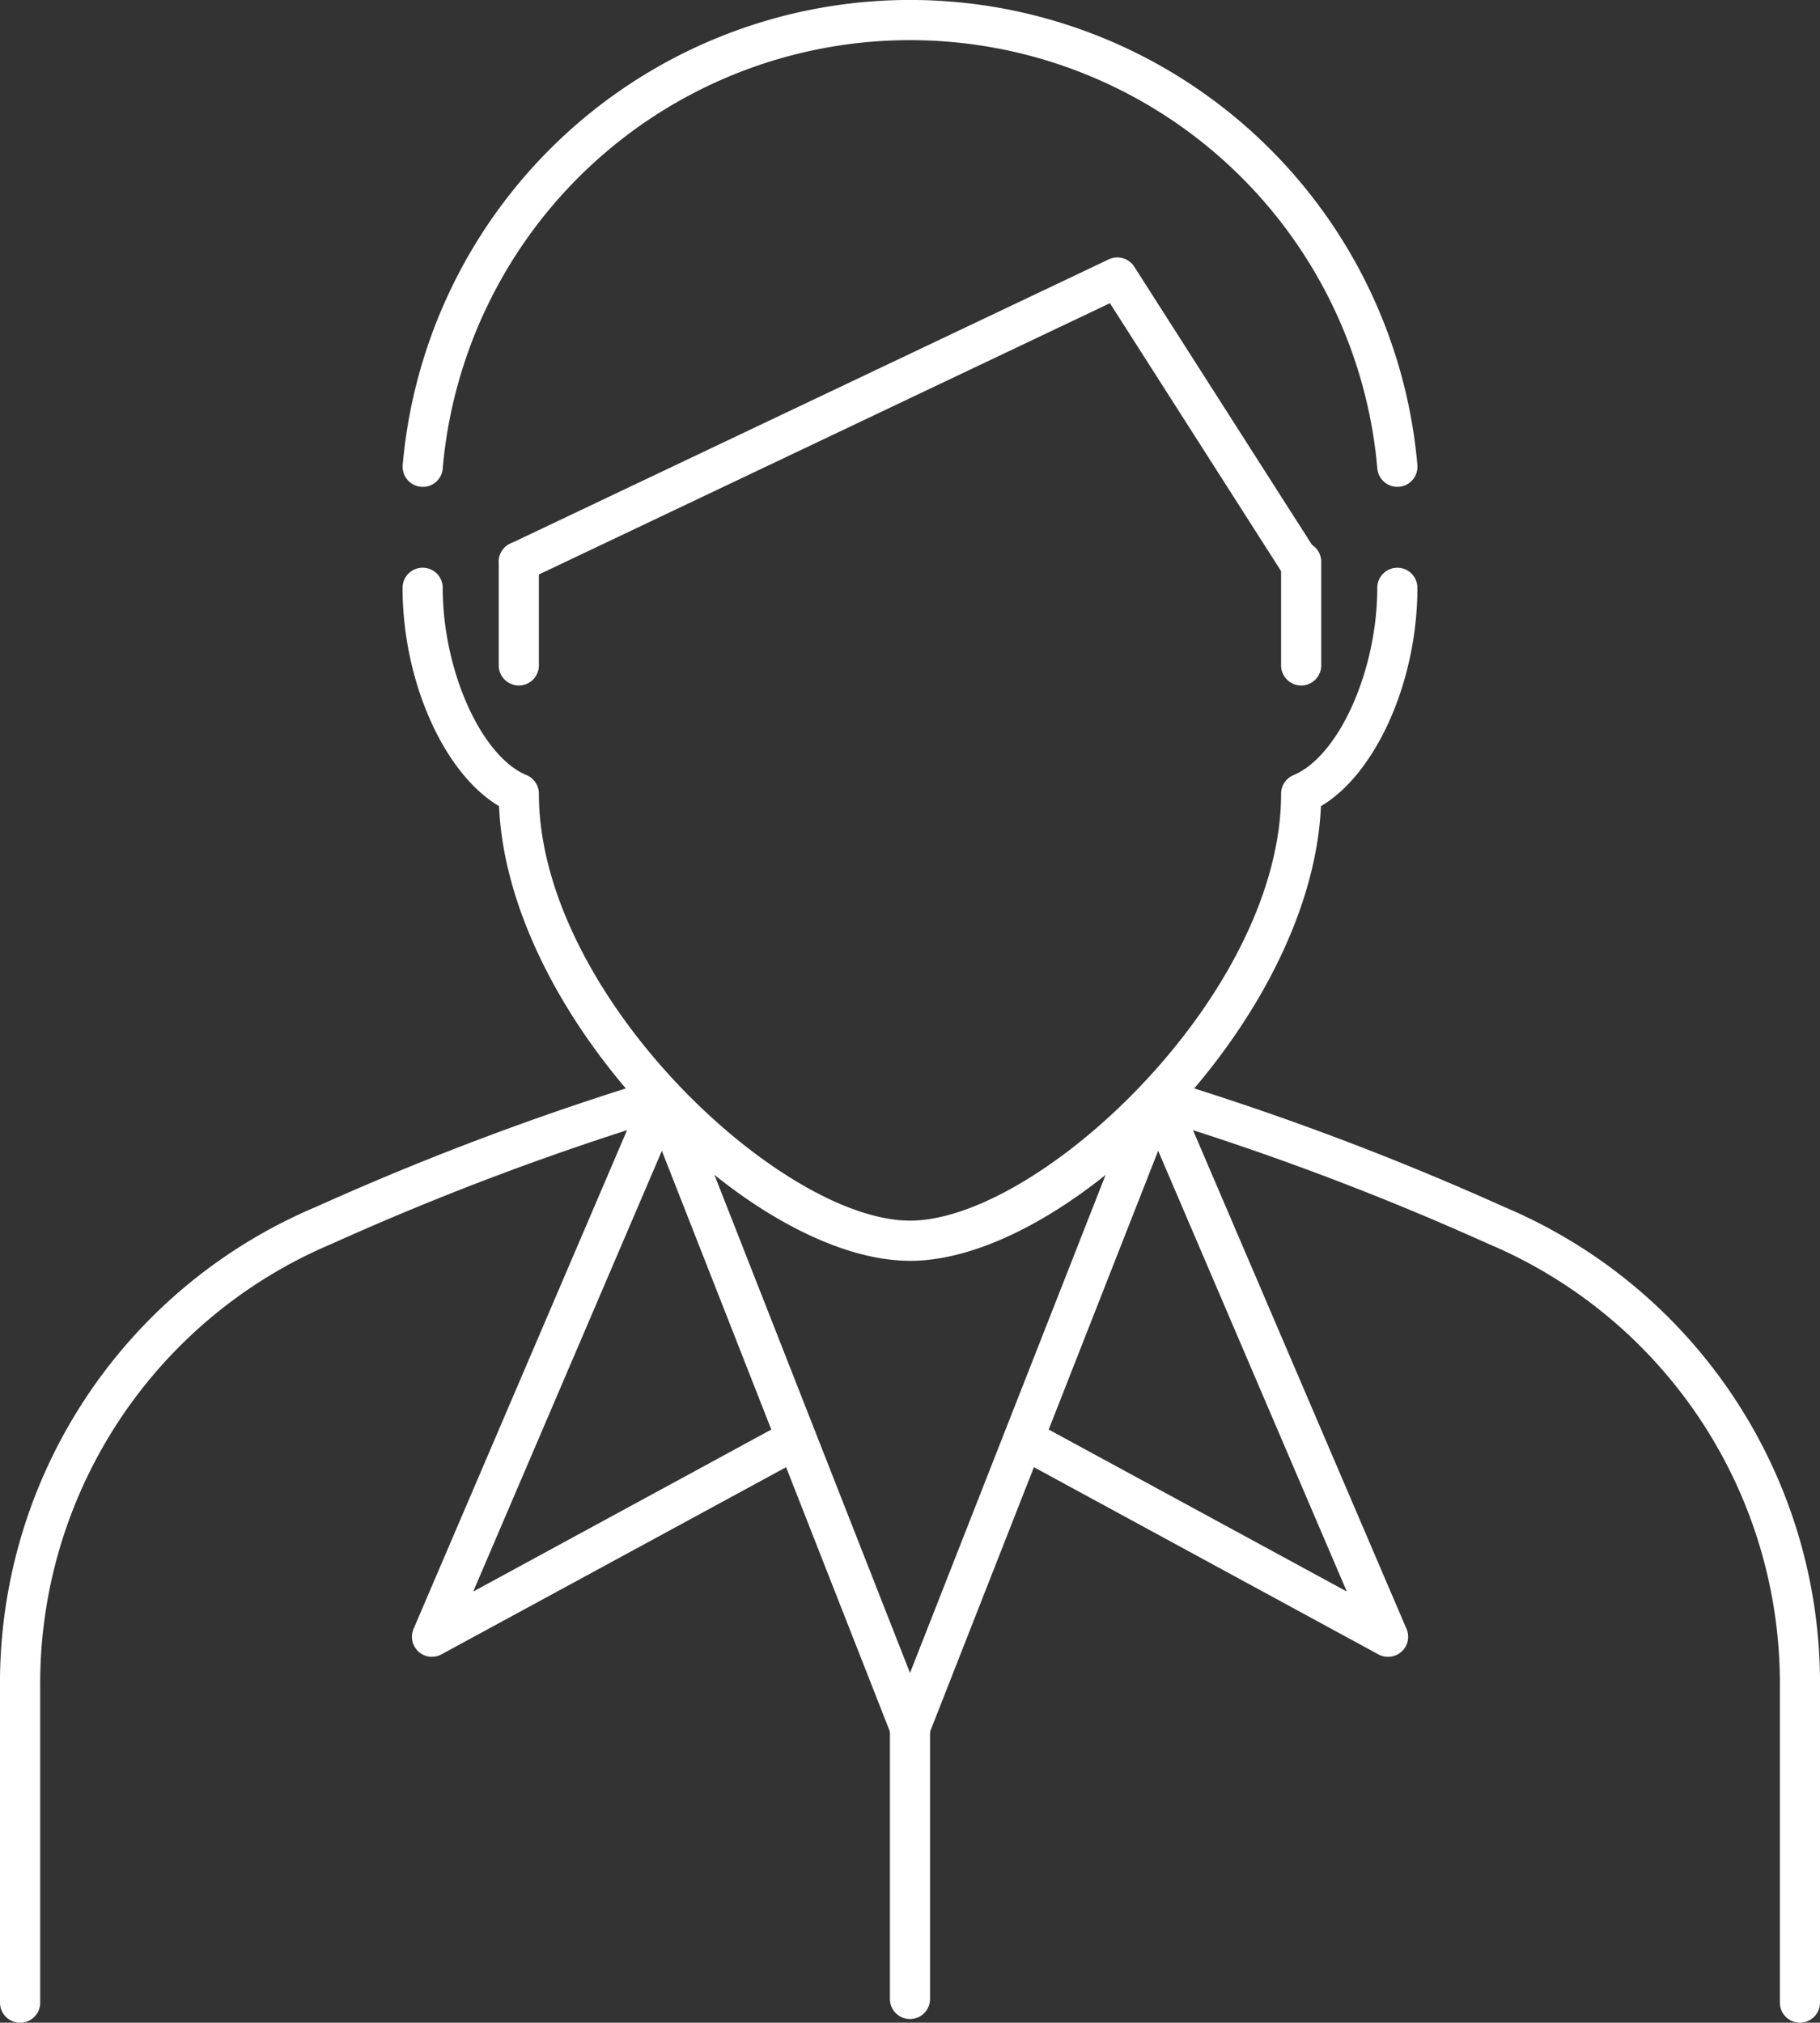 <svg xmlns="http://www.w3.org/2000/svg" viewBox="479 326 102.036 113.366">
  <rect x="479" y="326" width="102.036" height="113.366" fill="#333333" stroke="none"/>
  <defs>
    <style>
      .cls-1 {
        fill: #FFFFFF;
        fill-rule: evenodd;
      }
    </style>
  </defs>
  <g id="Mann" transform="translate(478.354 325.219)">
    <g id="Mann-2">
      <path id="Fill-40" class="cls-1" d="M1.771,114.147a1.125,1.125,0,0,1-1.125-1.125V95.371A28.961,28.961,0,0,1,18.371,68.419a160.145,160.145,0,0,1,19.118-7.181,1.125,1.125,0,1,1,.617,2.164,157.951,157.951,0,0,0-18.844,7.084A26.738,26.738,0,0,0,2.9,95.371v17.651a1.125,1.125,0,0,1-1.125,1.125"/>
      <path id="Fill-41" class="cls-1" d="M51.663,113.942a1.125,1.125,0,0,1-1.125-1.125V97.623a1.125,1.125,0,0,1,2.25,0v15.194a1.125,1.125,0,0,1-1.125,1.125"/>
      <path id="Fill-42" class="cls-1" d="M24.866,93.641a1.124,1.124,0,0,1-1.034-1.567l12.932-30.2a1.125,1.125,0,0,1,2.068.885L27.176,89.982l17.586-9.553a1.125,1.125,0,0,1,1.074,1.977L25.4,93.5a1.12,1.12,0,0,1-.537.137"/>
      <path id="Fill-43" class="cls-1" d="M51.664,98.748a1.125,1.125,0,0,1-1.047-.714L36.751,62.73a1.125,1.125,0,0,1,2.094-.822l13.866,35.3a1.124,1.124,0,0,1-.636,1.458,1.1,1.1,0,0,1-.411.079"/>
      <path id="Fill-44" class="cls-1" d="M101.557,114.146a1.125,1.125,0,0,1-1.125-1.125V95.37A26.741,26.741,0,0,0,84.065,70.485,158.194,158.194,0,0,0,65.222,63.4a1.125,1.125,0,1,1,.617-2.164,160.5,160.5,0,0,1,19.117,7.181A28.962,28.962,0,0,1,102.682,95.37v17.651a1.125,1.125,0,0,1-1.125,1.125"/>
      <path id="Fill-45" class="cls-1" d="M51.664,98.748a1.1,1.1,0,0,1-.411-.079,1.124,1.124,0,0,1-.636-1.458l13.866-35.3a1.125,1.125,0,1,1,2.094.822l-13.866,35.3a1.125,1.125,0,0,1-1.047.714"/>
      <path id="Fill-46" class="cls-1" d="M78.462,93.641a1.12,1.12,0,0,1-.537-.137l-20.433-11.1a1.125,1.125,0,0,1,1.074-1.977l17.586,9.553L64.5,62.762a1.125,1.125,0,0,1,2.068-.885L79.5,92.074a1.124,1.124,0,0,1-1.034,1.567"/>
      <path id="Fill-47" class="cls-1" d="M51.664,71.445c-8.93,0-22.524-13.511-23.04-25.484-3.082-1.823-5.408-6.984-5.408-12.237a1.125,1.125,0,0,1,2.25,0c0,4.631,2.152,9.44,4.7,10.5a1.125,1.125,0,0,1,.692,1.038c0,11.253,13.573,23.931,20.806,23.931S72.469,56.517,72.469,45.264a1.125,1.125,0,0,1,.692-1.038c2.548-1.062,4.7-5.871,4.7-10.5a1.125,1.125,0,0,1,2.25,0c0,5.253-2.326,10.414-5.408,12.237-.515,11.973-14.11,25.484-23.039,25.484"/>
      <path id="Fill-48" class="cls-1" d="M29.733,39.2a1.125,1.125,0,0,1-1.125-1.125v-5.81a1.125,1.125,0,1,1,2.25,0v5.81A1.125,1.125,0,0,1,29.733,39.2Zm43.861,0a1.125,1.125,0,0,1-1.125-1.125v-5.81a1.125,1.125,0,1,1,2.25,0v5.81A1.125,1.125,0,0,1,73.594,39.2Z"/>
      <path id="Fill-49" class="cls-1" d="M29.734,33.393a1.125,1.125,0,0,1-.483-2.142L62.807,15.318a1.124,1.124,0,0,1,1.43.411L74.422,31.663a1.125,1.125,0,0,1-1.9,1.211l-9.65-15.1L30.216,33.285a1.131,1.131,0,0,1-.482.108"/>
      <path id="Fill-50" class="cls-1" d="M78.985,28.067a1.127,1.127,0,0,1-1.12-1.027,26.3,26.3,0,0,0-52.4,0,1.112,1.112,0,0,1-1.219,1.023,1.127,1.127,0,0,1-1.023-1.219,28.552,28.552,0,0,1,56.887,0,1.127,1.127,0,0,1-1.023,1.219c-.033,0-.066,0-.1,0"/>
    </g>
  </g>
</svg>
